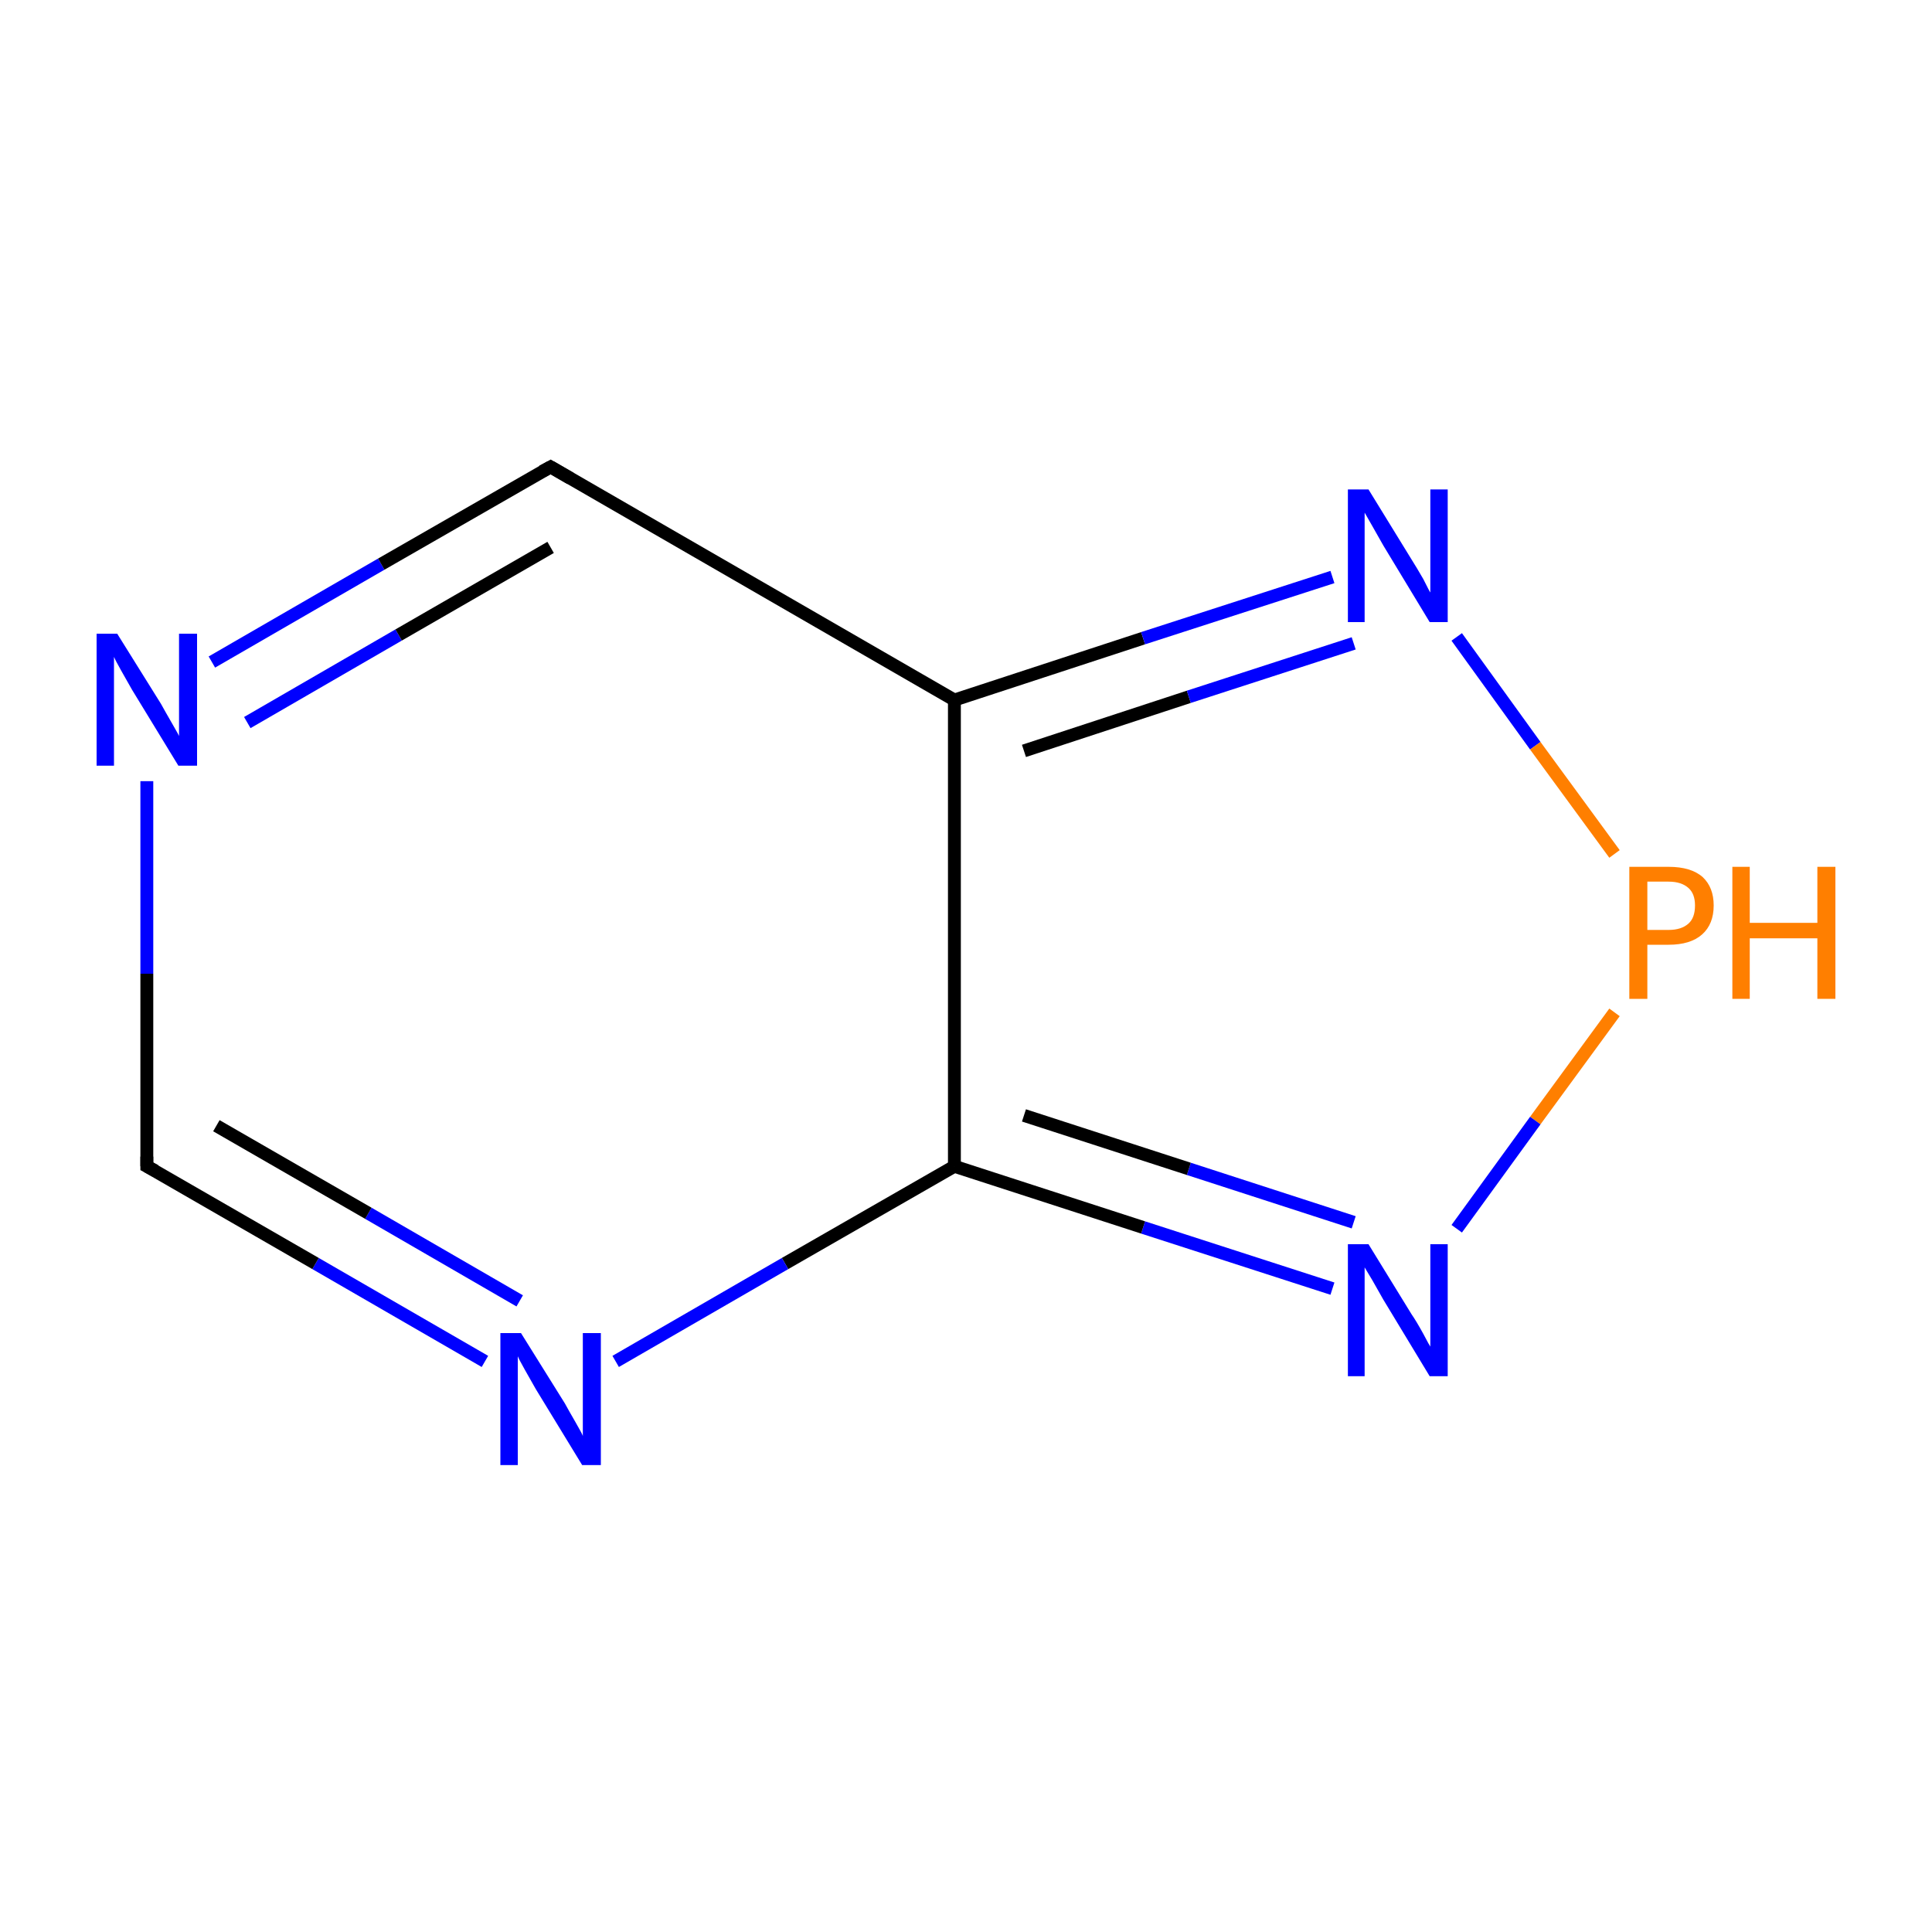 <?xml version='1.0' encoding='iso-8859-1'?>
<svg version='1.1' baseProfile='full'
              xmlns='http://www.w3.org/2000/svg'
                      xmlns:rdkit='http://www.rdkit.org/xml'
                      xmlns:xlink='http://www.w3.org/1999/xlink'
                  xml:space='preserve'
width='300px' height='300px' viewBox='0 0 300 300'>
<!-- END OF HEADER -->
<rect style='opacity:1.0;fill:#FFFFFF;stroke:none' width='300.0' height='300.0' x='0.0' y='0.0'> </rect>
<path class='bond-0 atom-0 atom-1' d='M 22.8,181.1 L 22.8,151.2' style='fill:none;fill-rule:evenodd;stroke:#000000;stroke-width:2.0px;stroke-linecap:butt;stroke-linejoin:miter;stroke-opacity:1' />
<path class='bond-0 atom-0 atom-1' d='M 22.8,151.2 L 22.8,121.3' style='fill:none;fill-rule:evenodd;stroke:#0000FF;stroke-width:2.0px;stroke-linecap:butt;stroke-linejoin:miter;stroke-opacity:1' />
<path class='bond-1 atom-1 atom-2' d='M 32.9,102.8 L 59.2,87.6' style='fill:none;fill-rule:evenodd;stroke:#0000FF;stroke-width:2.0px;stroke-linecap:butt;stroke-linejoin:miter;stroke-opacity:1' />
<path class='bond-1 atom-1 atom-2' d='M 59.2,87.6 L 85.5,72.5' style='fill:none;fill-rule:evenodd;stroke:#000000;stroke-width:2.0px;stroke-linecap:butt;stroke-linejoin:miter;stroke-opacity:1' />
<path class='bond-1 atom-1 atom-2' d='M 38.4,112.2 L 61.9,98.6' style='fill:none;fill-rule:evenodd;stroke:#0000FF;stroke-width:2.0px;stroke-linecap:butt;stroke-linejoin:miter;stroke-opacity:1' />
<path class='bond-1 atom-1 atom-2' d='M 61.9,98.6 L 85.5,85.0' style='fill:none;fill-rule:evenodd;stroke:#000000;stroke-width:2.0px;stroke-linecap:butt;stroke-linejoin:miter;stroke-opacity:1' />
<path class='bond-2 atom-2 atom-3' d='M 85.5,72.5 L 148.2,108.7' style='fill:none;fill-rule:evenodd;stroke:#000000;stroke-width:2.0px;stroke-linecap:butt;stroke-linejoin:miter;stroke-opacity:1' />
<path class='bond-3 atom-3 atom-4' d='M 148.2,108.7 L 177.5,99.1' style='fill:none;fill-rule:evenodd;stroke:#000000;stroke-width:2.0px;stroke-linecap:butt;stroke-linejoin:miter;stroke-opacity:1' />
<path class='bond-3 atom-3 atom-4' d='M 177.5,99.1 L 206.9,89.6' style='fill:none;fill-rule:evenodd;stroke:#0000FF;stroke-width:2.0px;stroke-linecap:butt;stroke-linejoin:miter;stroke-opacity:1' />
<path class='bond-3 atom-3 atom-4' d='M 159.0,116.6 L 184.6,108.2' style='fill:none;fill-rule:evenodd;stroke:#000000;stroke-width:2.0px;stroke-linecap:butt;stroke-linejoin:miter;stroke-opacity:1' />
<path class='bond-3 atom-3 atom-4' d='M 184.6,108.2 L 210.2,99.9' style='fill:none;fill-rule:evenodd;stroke:#0000FF;stroke-width:2.0px;stroke-linecap:butt;stroke-linejoin:miter;stroke-opacity:1' />
<path class='bond-4 atom-4 atom-5' d='M 226.2,98.9 L 238.4,115.8' style='fill:none;fill-rule:evenodd;stroke:#0000FF;stroke-width:2.0px;stroke-linecap:butt;stroke-linejoin:miter;stroke-opacity:1' />
<path class='bond-4 atom-4 atom-5' d='M 238.4,115.8 L 250.7,132.6' style='fill:none;fill-rule:evenodd;stroke:#FF7F00;stroke-width:2.0px;stroke-linecap:butt;stroke-linejoin:miter;stroke-opacity:1' />
<path class='bond-5 atom-5 atom-6' d='M 250.7,157.2 L 238.4,174.0' style='fill:none;fill-rule:evenodd;stroke:#FF7F00;stroke-width:2.0px;stroke-linecap:butt;stroke-linejoin:miter;stroke-opacity:1' />
<path class='bond-5 atom-5 atom-6' d='M 238.4,174.0 L 226.2,190.8' style='fill:none;fill-rule:evenodd;stroke:#0000FF;stroke-width:2.0px;stroke-linecap:butt;stroke-linejoin:miter;stroke-opacity:1' />
<path class='bond-6 atom-6 atom-7' d='M 206.9,200.1 L 177.5,190.6' style='fill:none;fill-rule:evenodd;stroke:#0000FF;stroke-width:2.0px;stroke-linecap:butt;stroke-linejoin:miter;stroke-opacity:1' />
<path class='bond-6 atom-6 atom-7' d='M 177.5,190.6 L 148.2,181.1' style='fill:none;fill-rule:evenodd;stroke:#000000;stroke-width:2.0px;stroke-linecap:butt;stroke-linejoin:miter;stroke-opacity:1' />
<path class='bond-6 atom-6 atom-7' d='M 210.2,189.8 L 184.6,181.5' style='fill:none;fill-rule:evenodd;stroke:#0000FF;stroke-width:2.0px;stroke-linecap:butt;stroke-linejoin:miter;stroke-opacity:1' />
<path class='bond-6 atom-6 atom-7' d='M 184.6,181.5 L 159.0,173.2' style='fill:none;fill-rule:evenodd;stroke:#000000;stroke-width:2.0px;stroke-linecap:butt;stroke-linejoin:miter;stroke-opacity:1' />
<path class='bond-7 atom-7 atom-8' d='M 148.2,181.1 L 121.9,196.2' style='fill:none;fill-rule:evenodd;stroke:#000000;stroke-width:2.0px;stroke-linecap:butt;stroke-linejoin:miter;stroke-opacity:1' />
<path class='bond-7 atom-7 atom-8' d='M 121.9,196.2 L 95.6,211.4' style='fill:none;fill-rule:evenodd;stroke:#0000FF;stroke-width:2.0px;stroke-linecap:butt;stroke-linejoin:miter;stroke-opacity:1' />
<path class='bond-8 atom-8 atom-0' d='M 75.3,211.4 L 49.0,196.2' style='fill:none;fill-rule:evenodd;stroke:#0000FF;stroke-width:2.0px;stroke-linecap:butt;stroke-linejoin:miter;stroke-opacity:1' />
<path class='bond-8 atom-8 atom-0' d='M 49.0,196.2 L 22.8,181.1' style='fill:none;fill-rule:evenodd;stroke:#000000;stroke-width:2.0px;stroke-linecap:butt;stroke-linejoin:miter;stroke-opacity:1' />
<path class='bond-8 atom-8 atom-0' d='M 80.7,202.0 L 57.2,188.4' style='fill:none;fill-rule:evenodd;stroke:#0000FF;stroke-width:2.0px;stroke-linecap:butt;stroke-linejoin:miter;stroke-opacity:1' />
<path class='bond-8 atom-8 atom-0' d='M 57.2,188.4 L 33.6,174.8' style='fill:none;fill-rule:evenodd;stroke:#000000;stroke-width:2.0px;stroke-linecap:butt;stroke-linejoin:miter;stroke-opacity:1' />
<path class='bond-9 atom-7 atom-3' d='M 148.2,181.1 L 148.2,108.7' style='fill:none;fill-rule:evenodd;stroke:#000000;stroke-width:2.0px;stroke-linecap:butt;stroke-linejoin:miter;stroke-opacity:1' />
<path d='M 22.8,179.6 L 22.8,181.1 L 24.1,181.8' style='fill:none;stroke:#000000;stroke-width:2.0px;stroke-linecap:butt;stroke-linejoin:miter;stroke-miterlimit:10;stroke-opacity:1;' />
<path d='M 84.2,73.2 L 85.5,72.5 L 88.6,74.3' style='fill:none;stroke:#000000;stroke-width:2.0px;stroke-linecap:butt;stroke-linejoin:miter;stroke-miterlimit:10;stroke-opacity:1;' />
<path class='atom-1' d='M 18.2 98.4
L 25.0 109.3
Q 25.6 110.4, 26.7 112.3
Q 27.8 114.2, 27.8 114.3
L 27.8 98.4
L 30.6 98.4
L 30.6 118.9
L 27.7 118.9
L 20.5 107.1
Q 19.7 105.7, 18.8 104.1
Q 17.9 102.5, 17.7 102.0
L 17.7 118.9
L 15.0 118.9
L 15.0 98.4
L 18.2 98.4
' fill='#0000FF'/>
<path class='atom-4' d='M 212.5 76.0
L 219.2 86.9
Q 219.9 88.0, 221.0 89.9
Q 222.0 91.9, 222.1 92.0
L 222.1 76.0
L 224.8 76.0
L 224.8 96.6
L 222.0 96.6
L 214.8 84.7
Q 214.0 83.3, 213.1 81.7
Q 212.2 80.1, 211.9 79.6
L 211.9 96.6
L 209.3 96.6
L 209.3 76.0
L 212.5 76.0
' fill='#0000FF'/>
<path class='atom-5' d='M 259.1 134.6
Q 262.6 134.6, 264.4 136.2
Q 266.1 137.8, 266.1 140.6
Q 266.1 143.5, 264.3 145.1
Q 262.5 146.7, 259.1 146.7
L 255.8 146.7
L 255.8 155.1
L 253.0 155.1
L 253.0 134.6
L 259.1 134.6
M 259.1 144.4
Q 261.1 144.4, 262.2 143.4
Q 263.2 142.5, 263.2 140.6
Q 263.2 138.8, 262.2 137.9
Q 261.1 136.9, 259.1 136.9
L 255.8 136.9
L 255.8 144.4
L 259.1 144.4
' fill='#FF7F00'/>
<path class='atom-5' d='M 269.0 134.6
L 271.7 134.6
L 271.7 143.3
L 282.2 143.3
L 282.2 134.6
L 285.0 134.6
L 285.0 155.1
L 282.2 155.1
L 282.2 145.7
L 271.7 145.7
L 271.7 155.1
L 269.0 155.1
L 269.0 134.6
' fill='#FF7F00'/>
<path class='atom-6' d='M 212.5 193.2
L 219.2 204.1
Q 219.9 205.1, 221.0 207.1
Q 222.0 209.0, 222.1 209.1
L 222.1 193.2
L 224.8 193.2
L 224.8 213.7
L 222.0 213.7
L 214.8 201.8
Q 214.0 200.4, 213.1 198.8
Q 212.2 197.3, 211.9 196.8
L 211.9 213.7
L 209.3 213.7
L 209.3 193.2
L 212.5 193.2
' fill='#0000FF'/>
<path class='atom-8' d='M 80.9 207.0
L 87.7 217.9
Q 88.3 219.0, 89.4 220.9
Q 90.5 222.8, 90.5 223.0
L 90.5 207.0
L 93.3 207.0
L 93.3 227.5
L 90.4 227.5
L 83.2 215.7
Q 82.4 214.3, 81.5 212.7
Q 80.6 211.1, 80.4 210.6
L 80.4 227.5
L 77.7 227.5
L 77.7 207.0
L 80.9 207.0
' fill='#0000FF'/>
</svg>
